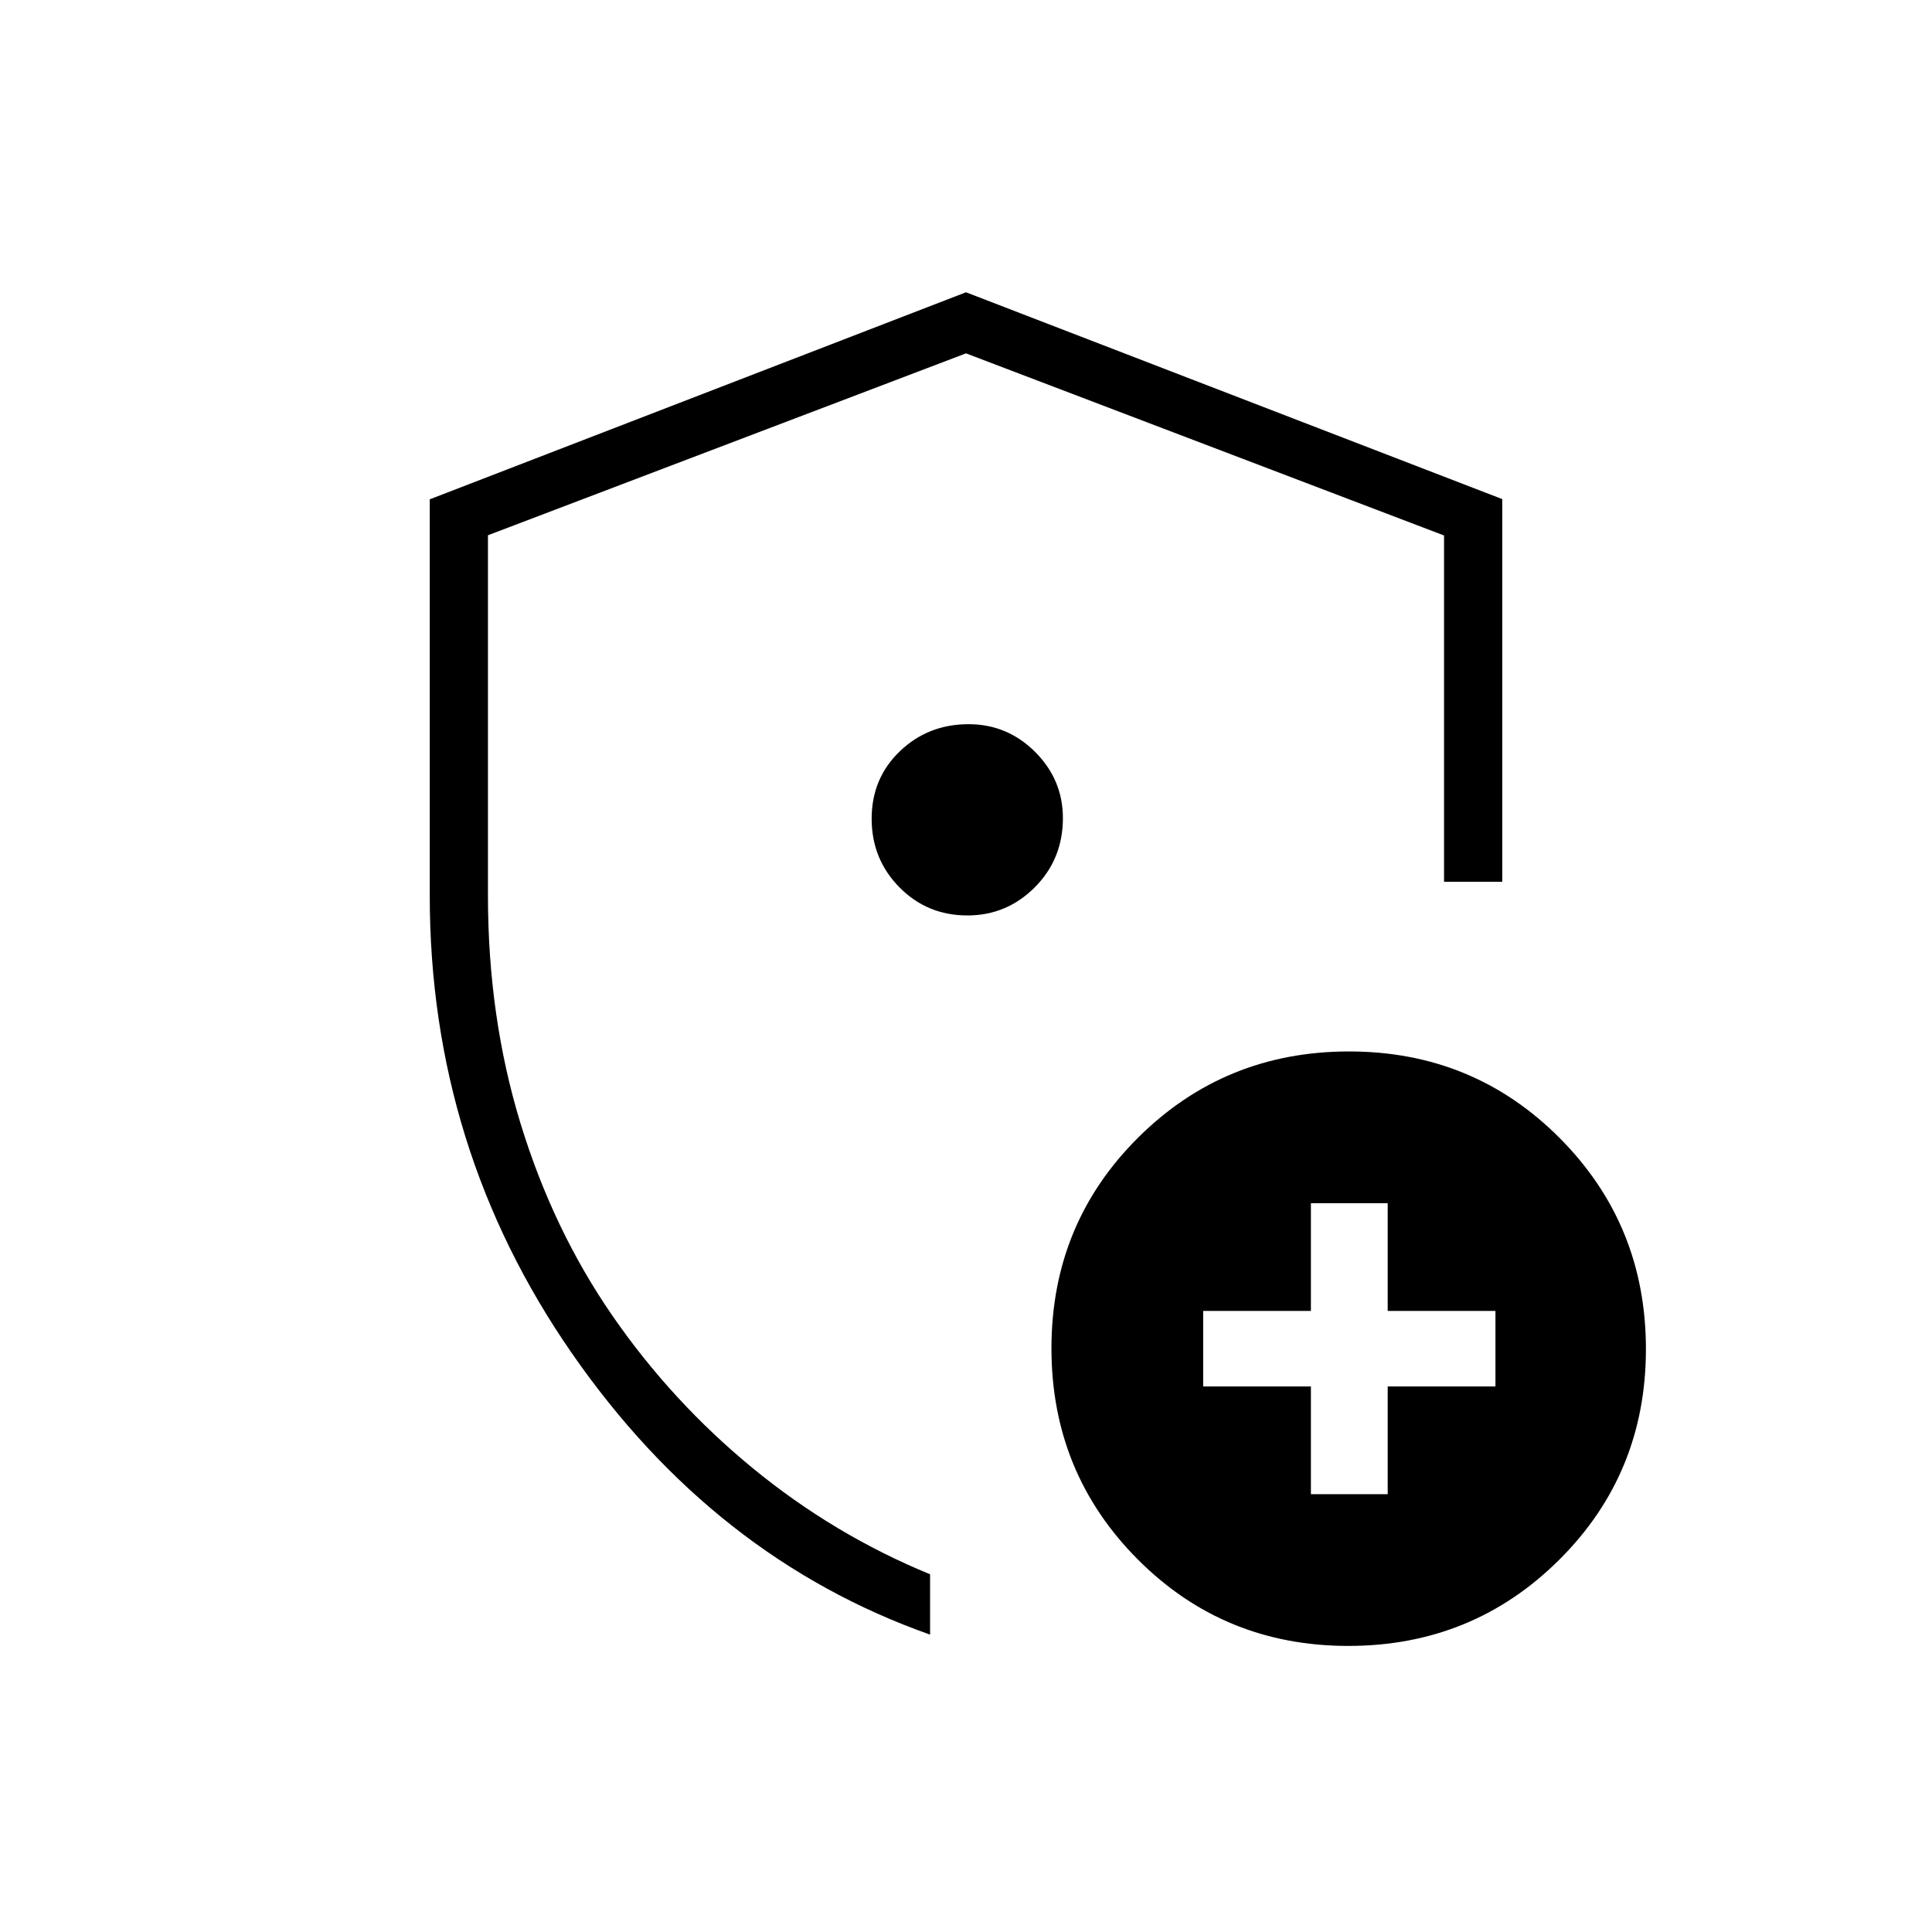 <svg xmlns="http://www.w3.org/2000/svg" height="20" viewBox="0 -960 960 960" width="20"><path d="M213.54-515v-196.89L480-814.77 746.46-712v190.15h-28.92v-172.07L480-784.42l-237.54 90.39V-515q0 60.27 16.17 113.17 16.18 52.91 45.75 95.7 29.58 42.78 69.81 75.78 40.23 33 87.96 52.6v29.98-.5.5q-107.3-37.88-177.96-139.77Q213.54-389.42 213.54-515ZM480-467.12Zm171.38 249.58h38.16v-53.54h53.54v-37.54h-53.54v-53.53h-38.16v53.53h-53.53v37.54h53.53v53.54Zm18.59 75.39q-61.82 0-104.66-43.03-42.85-43.04-42.85-104.85 0-61.82 43.03-104.66 43.03-42.85 104.85-42.85 61.81 0 104.66 43.03 42.85 43.03 42.85 104.85 0 61.81-43.03 104.66-43.04 42.85-104.85 42.85ZM480.68-505.12q19.59 0 33.53-14.01 13.94-14.01 13.94-34.34 0-19.09-13.79-32.89-13.8-13.79-33.08-13.79-20.11 0-34.14 13.44-14.02 13.44-14.02 33.51 0 20.08 13.78 34.08t33.78 14Z"/></svg>